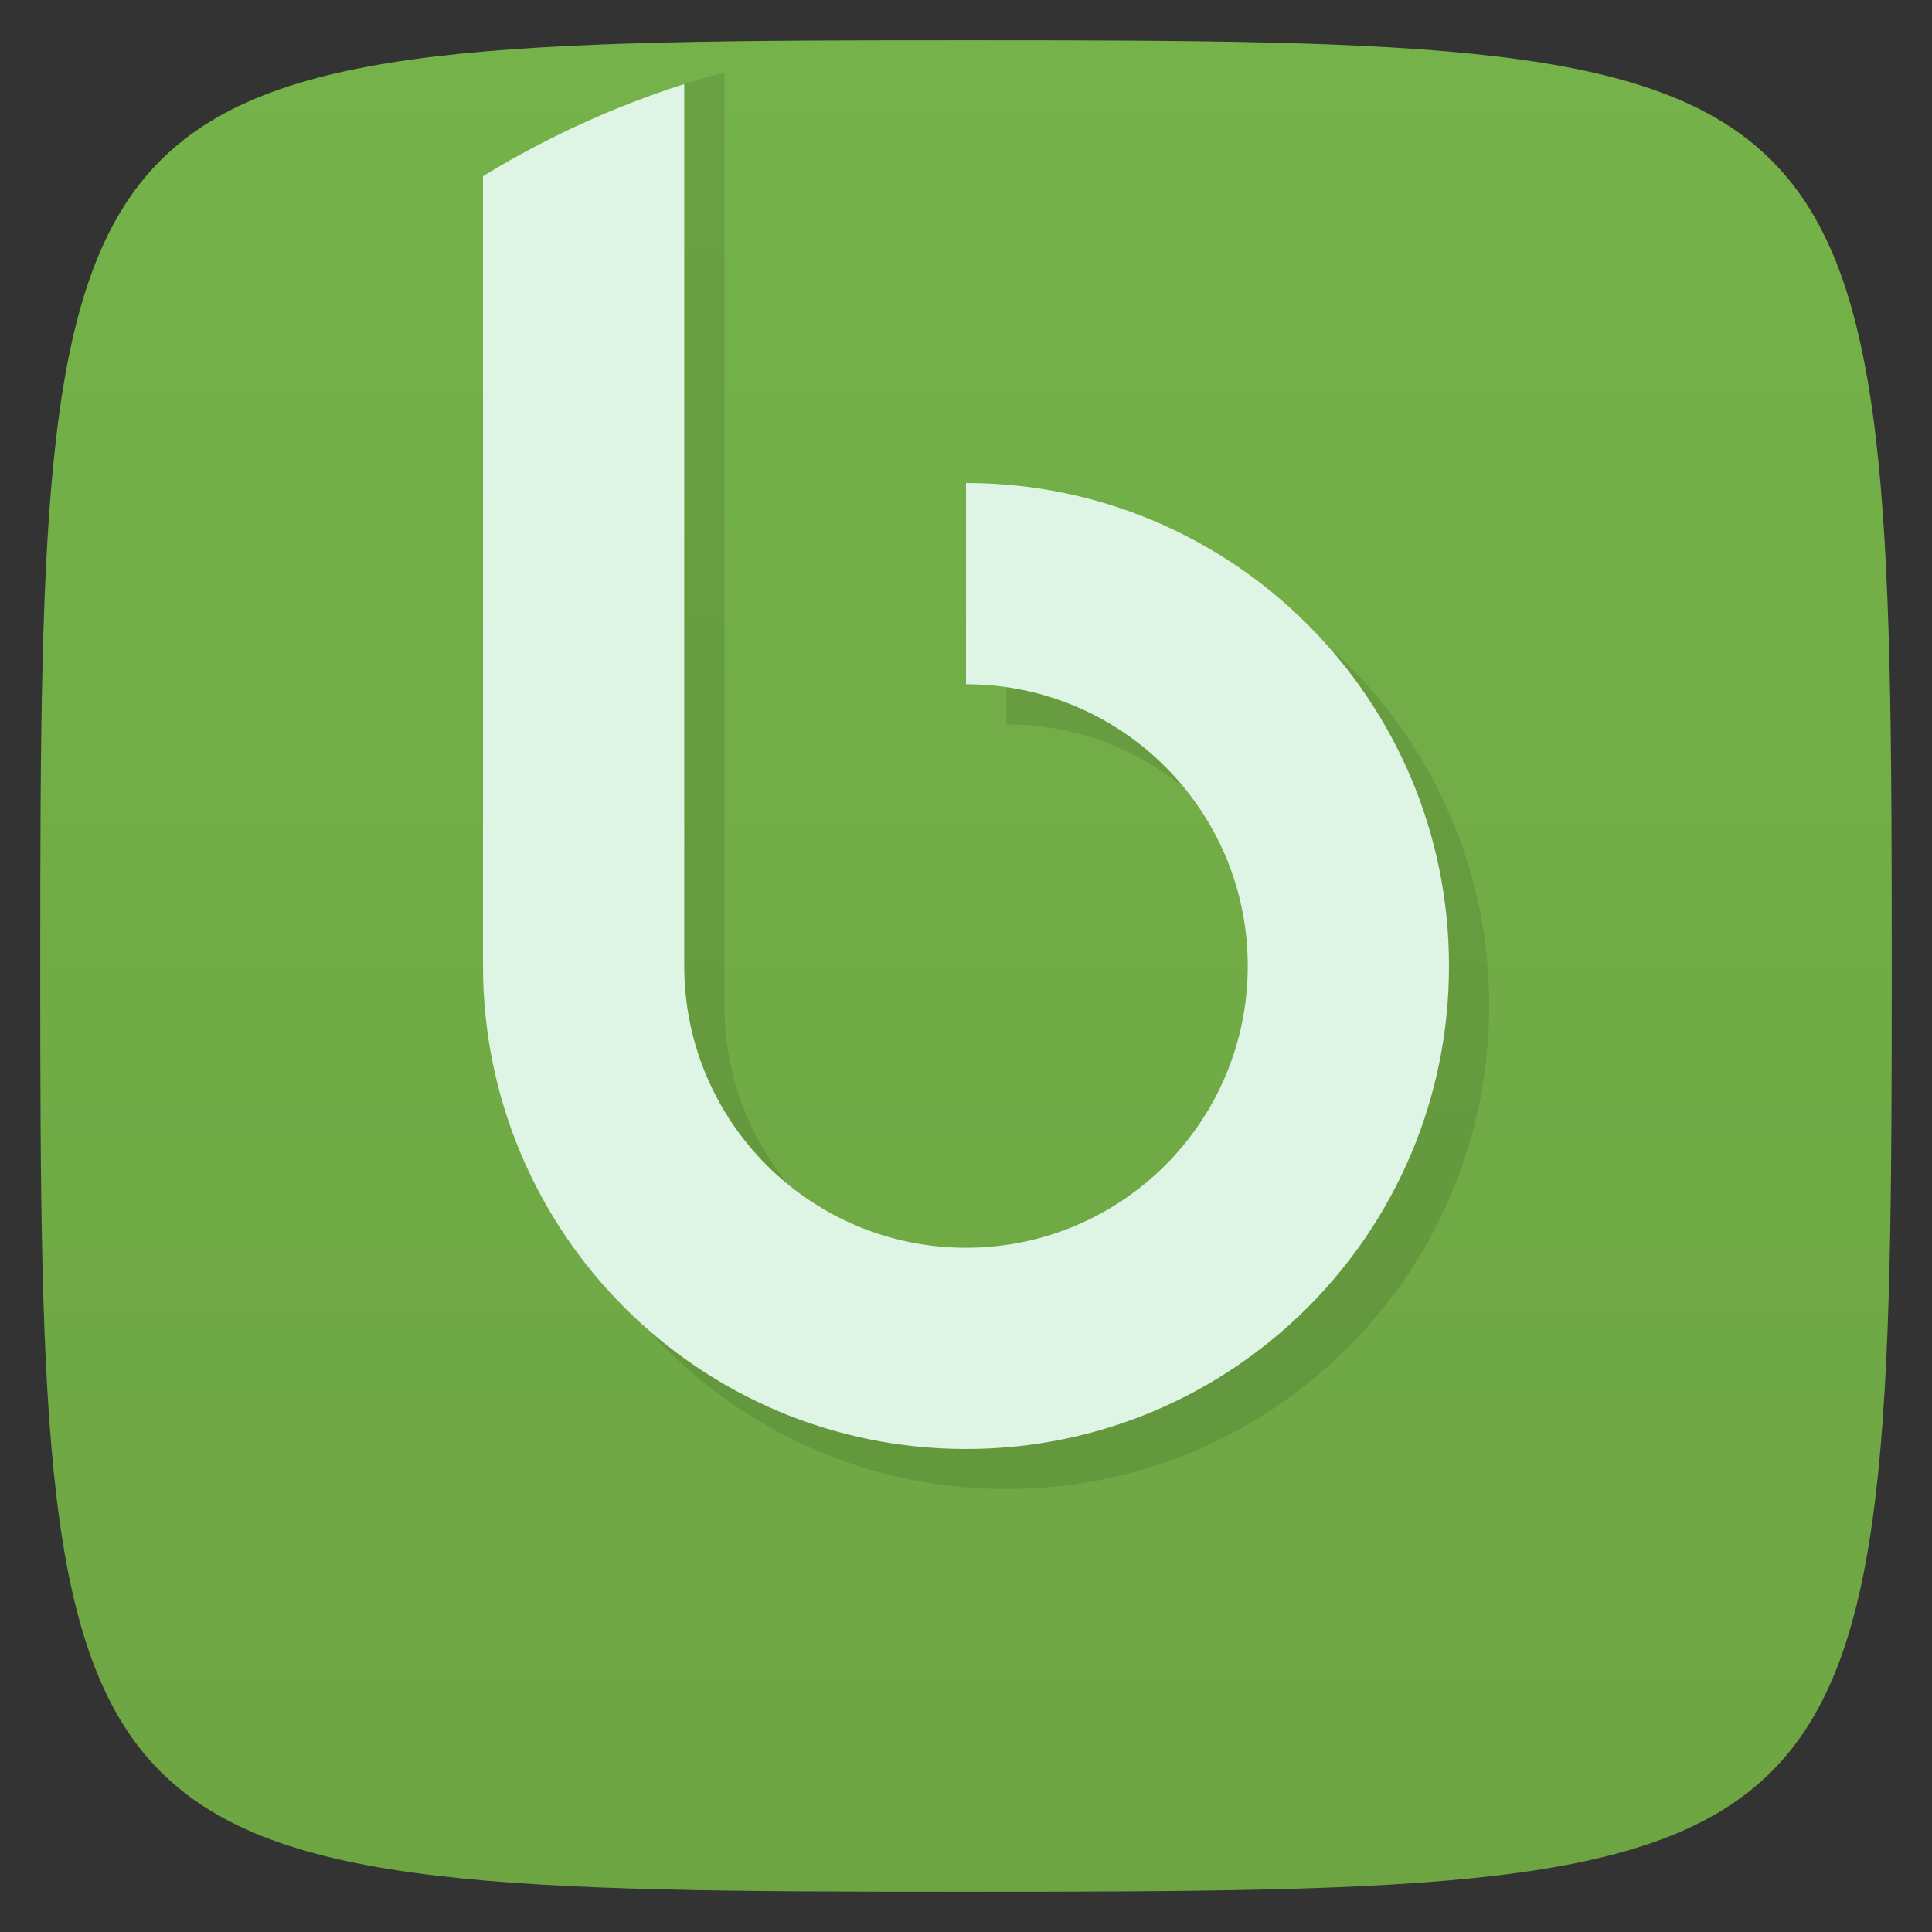 <svg viewBox="0 0 48 48" xmlns="http://www.w3.org/2000/svg" xmlns:xlink="http://www.w3.org/1999/xlink">
  <rect x="0" y="0" width="48" height="48" fill="#333333" stroke="none"/>
  <linearGradient id="a" gradientTransform="matrix(0 -1 1 0 -0 48)" gradientUnits="userSpaceOnUse" x1="1" x2="47">
    <stop offset="0" stop-color="#6da543"/>
    <stop offset="1" stop-color="#75b249"/>
  </linearGradient>
  <path d="m47 24c0 22.703-.297 23-23 23-22.703 0-23-.297-23-23 0-22.703.297-23 23-23 22.703 0 23 .297 23 23z" fill="url(#a)"/>
  <path d="m18 1.795c-1.759.474-3.435 1.148-5 2v21.2c0 6.629 5.371 12 12 12 6.629 0 12-5.371 12-12 0-6.629-5.371-12-12-12v5c3.867 0 7 3.133 7 7 0 3.867-3.133 7-7 7-3.867 0-7-3.133-7-7v-23.21z" fill-opacity=".098"/>
  <path d="m17 2.088c-1.769.565-3.446 1.336-5 2.289v19.623c0 6.629 5.371 12 12 12 6.629 0 12-5.371 12-12 0-6.629-5.371-12-12-12v5c3.867 0 7 3.133 7 7 0 3.867-3.133 7-7 7-3.867 0-7-3.133-7-7z" fill="#def4e4"/>
</svg>

